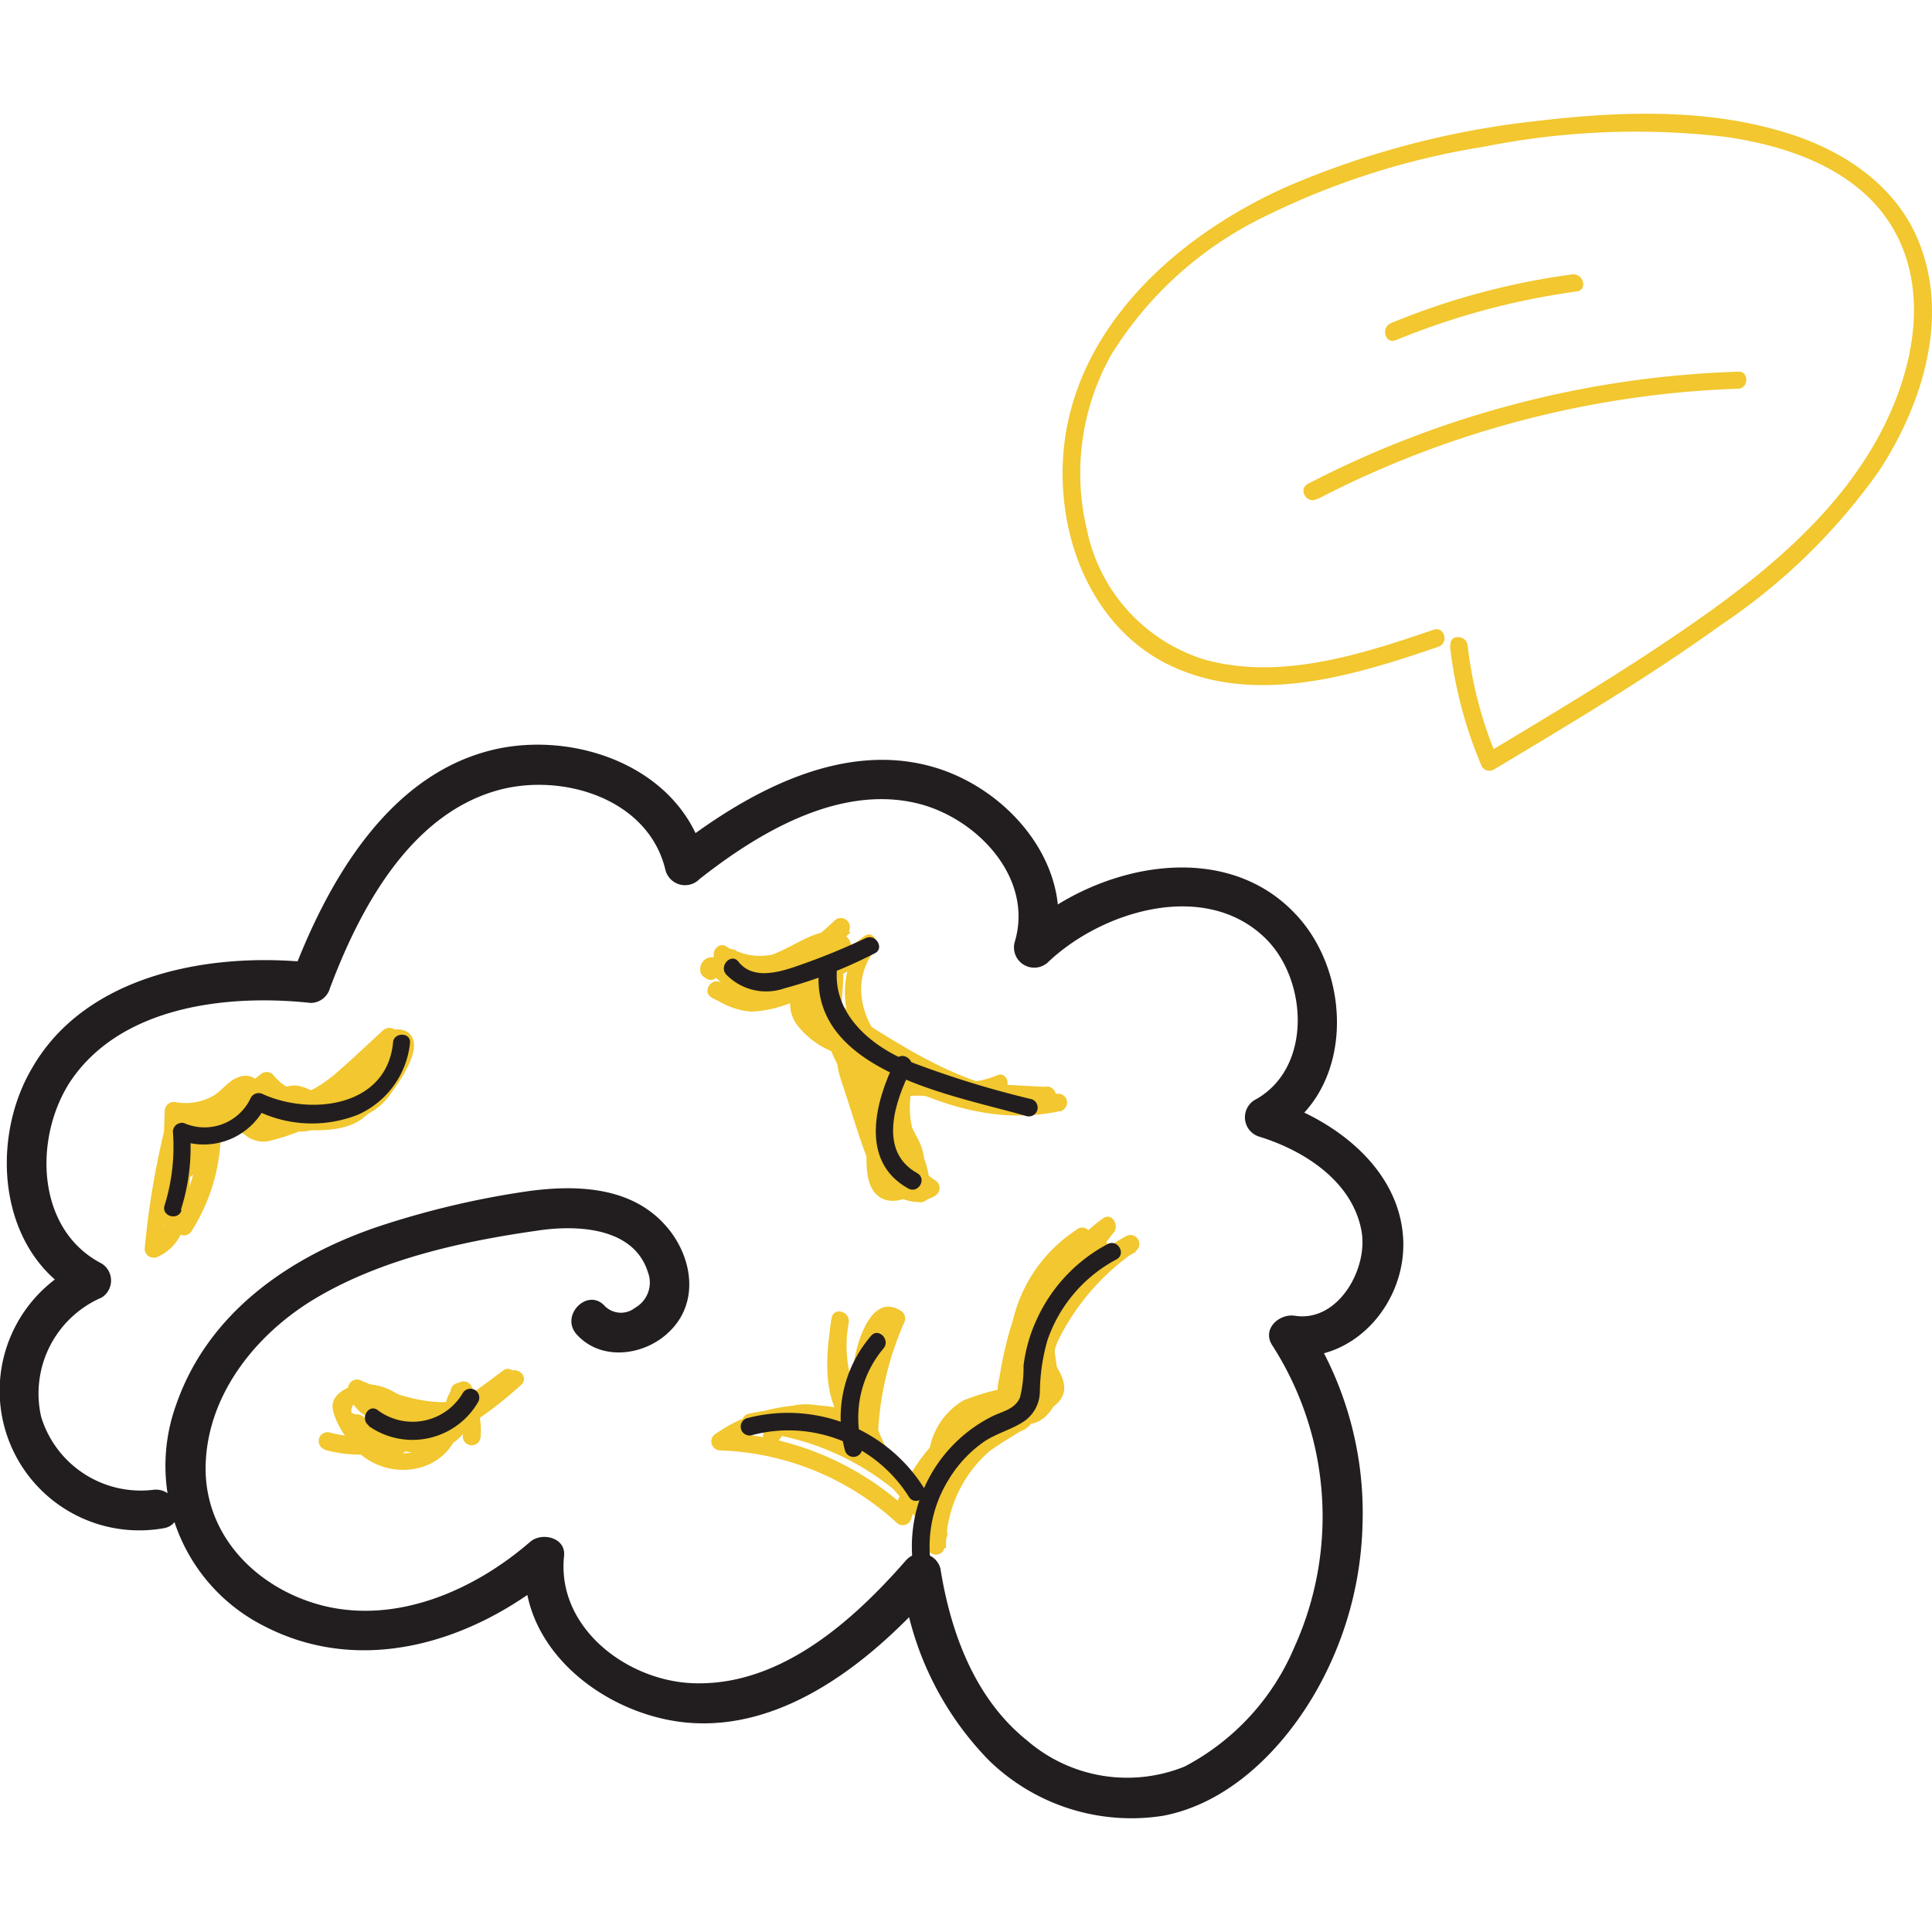 <svg xmlns="http://www.w3.org/2000/svg" xmlns:xlink="http://www.w3.org/1999/xlink" width="290" height="290" viewBox="0 0 290 290"><defs><style>.a{fill:#fff;}.b{clip-path:url(#a);}.c{fill:#f2c72f;}.d{fill:#221e1f;}</style><clipPath id="a"><rect class="a" width="290" height="290" transform="translate(195 1447)"/></clipPath></defs><g class="b" transform="translate(-195 -1447)"><g transform="translate(194.735 1464.064)"><path class="c" d="M107.793,127.452l-.255-.153c.23.383.46.766.664,1.149v.383l-1.3.332c.715.2,1.379,1.174,2.017,1.608a9.651,9.651,0,0,0,2.553,1.3,14.017,14.017,0,0,0,6.408.587,29.233,29.233,0,0,0,13.506-6.919l-1.608-2.094a14.042,14.042,0,0,0,2.553,19.2c7.047,6.128,16.749,6.1,25.531,5.821a1.353,1.353,0,0,0,0-2.553l-12.178-.638-5.591-.281a13.327,13.327,0,0,0-5.106,0c-2.221.664-2.221,3.5-2.221,5.438a21.829,21.829,0,0,0,2.323,9.727c.638,1.379,2.834.408,2.553-1.021-.689-2.349-1.353-4.7-2.042-7.021a13.761,13.761,0,0,1-1.072-3.779c.281-2.859,2.221-1.864,3.881-1.557l14.425,2.706c1.66.306,2.4-2.2.715-2.553a68.3,68.3,0,0,1-23.336-10.008,54.66,54.66,0,0,1-5.413-4.085,9.293,9.293,0,0,0-3.625-2.4,8.987,8.987,0,0,0-4.851,1.047,8.017,8.017,0,0,1-6.817-.791,1.333,1.333,0,1,0-1.353,2.3,10.8,10.8,0,0,0,4.9,1.583,17.029,17.029,0,0,0,5.617-1.2c2.757-.638,4.289,1.43,6.332,3.013,1.481,1.174,3.013,2.3,4.6,3.345a71.309,71.309,0,0,0,23.182,9.83c.23-.868.485-1.711.715-2.553l-10.953-2.043c-2.553-.485-6.2-1.915-8.706-.843a4.111,4.111,0,0,0-1.94,5.106c.766,3.625,2.094,7.225,3.115,10.774l2.553-1.021a18.663,18.663,0,0,1-2.068-8.553c0-1.251-.2-2.757,1.021-3.166a16.237,16.237,0,0,1,4.57.23l16.749.894v-2.553c-7.225.255-14.987.511-21.4-3.37-5.642-3.421-9.472-11.234-4.851-17.106.843-1.047-.306-3.089-1.608-2.094-4.545,3.472-9.83,7.532-15.906,6.587a9.165,9.165,0,0,1-3.6-1.328c-.843-.536-1.481-1.557-2.553-1.94a1.787,1.787,0,0,0-2.553,1.711,1.277,1.277,0,0,0,.664,1.149l.23.153c1.43.97,2.757-1.353,1.353-2.3Z"/><path class="c" d="M28.084,163.4a73.173,73.173,0,0,1-.357-13.583l-1.685,1.277a11.336,11.336,0,0,0,8.834-2.017c.46-.332,1.021-1.1,1.506-1.3,1.4-.638,1.711.332,2.553,1.021a7.4,7.4,0,0,0,3.625,1.43c6.893.868,12.536-6.459,17.055-10.6l-2.272-.945a9.013,9.013,0,0,1-8.4,9.83c-4.366,0-8.5-3.753-12.766-1.838a8.6,8.6,0,0,0-3.447,3.242,13.685,13.685,0,0,1-1.66,2.272c-.919.868-1.838.791-2.987,1.072a3.37,3.37,0,0,0-2.732,2.987c-.613,2.936-.843,5.974-1.251,8.936l2.553.357a33.191,33.191,0,0,1,2.553-13.966l-1.94.791a8.093,8.093,0,0,0,7.659.868,23.869,23.869,0,0,0,2.936-2.017c2.2-1.251,3.038.562,4.953,1.174,6.306,2.017,10.647-4.059,13.3-8.732l-2.094.255c1.889,2.017-.128,4.8-2.2,5.591a15.753,15.753,0,0,1-6.281.485,1.277,1.277,0,1,0,0,2.553c3.625.153,8.042.153,10.442-3.013a5.8,5.8,0,0,0,0-7.659,1.353,1.353,0,0,0-2.094.281,17.234,17.234,0,0,1-5.106,6.613,6.23,6.23,0,0,1-4.774,1.021,21.958,21.958,0,0,1-3.166-1.557,4.059,4.059,0,0,0-4.213.536c-2.553,1.889-4.774,3.4-7.966,1.277a1.328,1.328,0,0,0-1.94.791,34.825,34.825,0,0,0-2.706,14.68c0,1.4,2.4,1.889,2.553.332a54.28,54.28,0,0,1,1.251-8.91c.536-1.583,3.242-1.328,4.6-2.553s2.119-3.166,3.5-4.468c2.349-2.2,5.438-.74,8.042,0a11.668,11.668,0,0,0,11.336-1.2,11.387,11.387,0,0,0,4.749-10.213,1.353,1.353,0,0,0-2.272-.919c-2.323,2.119-4.621,4.34-7.021,6.408s-6.587,4.928-9.983,2.553c-1.736-1.2-2.706-2.885-5.106-1.762-1.226.587-2.068,1.787-3.242,2.553a8.374,8.374,0,0,1-5.745,1.047A1.353,1.353,0,0,0,25,149.69a73.172,73.172,0,0,0,.536,13.71C25.736,165.085,28.391,165.111,28.084,163.4Z"/><path class="c" d="M111.623,129.75a4.825,4.825,0,0,0-2.3-4.723c-1.3-.868-2.553,1.021-1.608,2.094,6.306,6.817,15.063.638,20.2-4.213l-2.094-1.608c-1.915,3.5-4.034,7.838-2.349,11.821s6.2,5.872,9.447,7.864c8.093,5.106,17,9.4,26.757,8.732a20.5,20.5,0,0,0-.332-2.553c-11.055,2.553-21.753-2.808-30.893-8.527a1.328,1.328,0,0,0-1.813.485c-1.506,2.553-.383,5.106.434,7.659,1.123,3.345,2.094,6.766,3.37,10.034,1.608,4.136,5.642,8.323,10.213,5.591a1.353,1.353,0,0,0,0-2.3c-5.617-3.753-13.225-10.6-8.476-17.872l-2.553-.664v3.6a1.353,1.353,0,0,0,2.553,0v-3.83a1.328,1.328,0,0,0-2.553-.664c-5.642,8.681,2.553,17.029,9.421,21.574v-2.3c-4.493,2.553-6.587-4.57-7.659-7.481l-1.838-5.54c-.587-1.787-2.17-4.7-1.047-6.51l-1.838.46c9.8,6.128,21.14,11.489,32.935,8.783a1.328,1.328,0,0,0-.357-2.553c-8.017.536-15.319-2.553-22.263-6.459-3.038-1.787-6.179-3.625-9.038-5.719-4.519-3.319-2.553-8.119-.255-12.229a1.353,1.353,0,0,0-2.094-1.634c-4.034,3.83-11.259,9.8-16.417,4.238l-1.634,2.068a2.17,2.17,0,0,1,1,2.553c-.2,1.711,2.553,1.685,2.553,0Z"/><path class="c" d="M117.444,198.889c1.072-2.834,4.6-2.706,6.842-1.634a23.974,23.974,0,0,1,5.719,4.442,105.826,105.826,0,0,1,9.983,10.6c1.1,1.328,2.962-.562,1.889-1.889a42.152,42.152,0,0,0-29.157-15.089c.128.868.255,1.762.357,2.553,12-2.987,21.14,7.021,26.884,16.136l2.3-1.353c-6.128-9.344-17-18.893-14.578-31.25l-2.553-.715c-1.1,6.689-1.736,14.757,4.928,18.791a1.353,1.353,0,0,0,1.991-1.149,46.543,46.543,0,0,1,3.906-16.8,1.379,1.379,0,0,0-.46-1.838c-4.519-2.86-6.664,4.953-7.072,7.889a23.336,23.336,0,0,0,3.319,15.319c.894,1.455,3.217,0,2.3-1.328a20.706,20.706,0,0,1-3.14-9.983c0-1.1.817-11.234,3.242-9.676l-.485-1.838a49.557,49.557,0,0,0-4.264,18.153l1.991-1.149c-5.489-3.038-4.6-10.238-3.728-15.625.255-1.66-2.247-2.4-2.553-.715-2.553,13.4,8.2,23.131,14.859,33.191.919,1.43,3.217,0,2.3-1.353-6.434-10.213-16.621-20.655-29.872-17.361a1.353,1.353,0,0,0,.332,2.553,39.369,39.369,0,0,1,27.267,14.3l1.889-1.889a69.164,69.164,0,0,0-15.115-14.783c-4.034-2.553-9.957-2.553-11.872,2.553-.613,1.608,1.966,2.3,2.553.715Z"/><path class="c" d="M142.26,215.28a19.046,19.046,0,0,1,12.051-17.872c-.357-.817-.689-1.634-1.021-2.553a84.738,84.738,0,0,0-13.046,9.217l1.889,1.864a34.442,34.442,0,0,1,11.31-9.344C156,195.263,161.1,194.038,159.8,190c-.536-1.66-1.787-2.936-2.272-4.672a12.766,12.766,0,0,1-.128-5.745,12.612,12.612,0,0,1,7.1-9.14c-.536-.689-1.1-1.379-1.634-2.094a25.812,25.812,0,0,0-9.217,19.761,1.353,1.353,0,0,0,2.553,0,26.782,26.782,0,0,1,10.851-19.94l-1.481-2.221a55.76,55.76,0,0,0-11.617,24.587c-.332,1.66,2.145,2.374,2.553.689A35.029,35.029,0,0,1,170.626,170.8a1.333,1.333,0,0,0-1.353-2.3,27.8,27.8,0,0,0-14.6,23.948l.97-1.277a27.446,27.446,0,0,0-21.293,18.97l2.221-.587A43.914,43.914,0,0,0,108.3,197.944c.23.817.46,1.66.664,2.553a21.625,21.625,0,0,1,18.689-3.115,1.328,1.328,0,0,0,.715-2.553,24.28,24.28,0,0,0-20.6,3.268,1.353,1.353,0,0,0,.664,2.553,41.233,41.233,0,0,1,26.4,10.825,1.328,1.328,0,0,0,2.221-.587,24.893,24.893,0,0,1,19.429-17.106,1.3,1.3,0,0,0,.97-1.277,25.148,25.148,0,0,1,13.3-21.651l-1.481-2.349a37.735,37.735,0,0,0-15.319,22.11l2.553.689a53.616,53.616,0,0,1,10.953-23.387c.843-1.072-.306-3.064-1.634-2.094a29.744,29.744,0,0,0-12.178,22.238H156.2a22.978,22.978,0,0,1,8.425-17.872c1.251-1.047-.332-2.553-1.608-2.094a15.625,15.625,0,0,0-8.247,17.591c.408,1.736,1.685,3.089,2.17,4.723.638,2.2-4.238,3.4-5.745,4.238a36.458,36.458,0,0,0-11.081,9.447A1.328,1.328,0,0,0,142,205.961a81.956,81.956,0,0,1,12.485-8.783c1.277-.715.434-2.987-1.021-2.425a21.778,21.778,0,0,0-13.991,20.578,1.328,1.328,0,0,0,2.553,0Z"/><path class="c" d="M48.969,200.548c10.672,2.936,20.093-3.472,28.084-9.625-.613-.613-1.2-1.226-1.813-1.813-4.7,7.225-14.451,3.728-20.731,1.072a1.328,1.328,0,0,0-1.94,1.506c.766,4.723,6.51,5.515,10.442,5.285A26.578,26.578,0,0,0,78.33,190.9l-1.736-1.966c-5.745,5.106-15.038,12.766-22.748,6.485l-1.608,2.094,7.149,3.651c1.532.791,2.885-1.506,1.353-2.3l-7.174-3.651c-1.251-.638-2.86,1.1-1.608,2.094,9.089,7.251,19.48-.179,26.527-6.485,1.3-1.174-.587-2.936-1.889-1.889a24.1,24.1,0,0,1-11.132,5.106c-2.987.485-9.447,1.047-10.213-3.089l-1.94,1.506c7.659,3.294,18.714,6.664,24.357-2.043.689-1.047-.74-2.553-1.813-1.813-7.481,5.668-16.238,12.076-26.144,9.344a1.328,1.328,0,0,0-.715,2.553Z"/><path class="c" d="M107.231,132.763a13.557,13.557,0,0,0,19.761-9.625,1.328,1.328,0,0,0-2.553-.715,26.042,26.042,0,0,0,3.728,23.821,19.889,19.889,0,0,1,3.7,5.31c.664,2.119-.638,4.162-.23,6.332a7.072,7.072,0,0,0,6.842,5.515,1.353,1.353,0,0,0,1.328-1.353,12.919,12.919,0,0,0-1.3-6.306,13.812,13.812,0,0,1-1.583-8.17c.434-3.089-.843-8.3-5.106-6.74-1.608.587-.919,3.166.715,2.553,2.885-1.047,1.634,4.34,1.557,5.54a10.774,10.774,0,0,0,.46,4.264c.945,3.013,2.885,5.617,2.553,8.885l1.328-1.328a4.213,4.213,0,0,1-4.34-4.366,24.817,24.817,0,0,0,.485-4.34c-.408-3.191-2.962-5.387-4.749-7.864a23.54,23.54,0,0,1-2.962-21.114l-2.553-.715a10.876,10.876,0,0,1-15.855,8.042c-1.506-.766-2.86,1.532-1.328,2.3Z"/><path class="c" d="M30.638,153.749a25.531,25.531,0,0,1-3.983,12.766l2.3,1.353a59.079,59.079,0,0,0,4.519-16.7c.179-1.532-2.2-1.711-2.553-.332a18.459,18.459,0,0,1-3.677,6.638c-1.123,1.3.74,3.191,1.889,1.889l2.911-3.294a15.319,15.319,0,0,1,2.732-3.089c1.481-.817,1.94.255,3.064.843a4.443,4.443,0,0,0,2.553.434,28.8,28.8,0,0,0,7.659-2.885l8.961-3.7c1.557-.638.894-3.217-.689-2.553l-9.447,3.906-4.213,1.608a4.825,4.825,0,0,1-5.106-.485,3.5,3.5,0,0,0-4.162.357,54.177,54.177,0,0,0-6.179,6.842c.613.638,1.251,1.277,1.889,1.889a21.676,21.676,0,0,0,4.34-7.838l-2.553-.357a55.148,55.148,0,0,1-4.162,15.319,1.333,1.333,0,0,0,2.3,1.353,28.212,28.212,0,0,0,4.366-14.093,1.342,1.342,0,0,0-2.681,0Z"/><path class="c" d="M53.182,197.714c4.085,2.094,9.14,4.545,13.685,2.553a7.3,7.3,0,0,0,4.264-9.013,1.353,1.353,0,0,0-1.966-.791c-3.4,2.4-1.353,7.276-4.851,9.574a6.51,6.51,0,0,1-6.766.179c-1.225-.689-5.387-4.493-4.391-6.179s5.106.306,6.408,1.021a12.153,12.153,0,0,0,5.489,2.221,4.953,4.953,0,0,0,5.438-5.821l-2.425,1.047a8.808,8.808,0,0,1,1.66,6.1,1.342,1.342,0,0,0,2.681,0,11.234,11.234,0,0,0-2.042-7.455,1.328,1.328,0,0,0-2.425,1.021c.791,2.911-3.6,2.553-4.876,1.838s-2.374-1.455-3.6-2.094a8.6,8.6,0,0,0-5.489-1.123c-1.43.23-3.421,1.2-3.753,2.783s1.532,4.621,2.553,5.9a9.83,9.83,0,0,0,11.055,3.6,8.272,8.272,0,0,0,4.34-3.37c1.123-1.889.562-5.847,2.323-7.072l-1.966-.791a4.928,4.928,0,0,1-4.34,6.332,16.57,16.57,0,0,1-9.676-2.783c-1.506-.766-2.86,1.532-1.353,2.323Z"/><path class="c" d="M24.944,152.549a123.137,123.137,0,0,0-2.962,17.872,1.359,1.359,0,0,0,1.991,1.149c5.438-2.553,4.391-9.115,4.979-13.991.511-4.008,2.272-6.536,6.613-5.974,2.732.357,5.106.689,7.174-1.481.613-.664,1.021-1.506,2.145-1.4A8.145,8.145,0,0,1,47.437,150a8.476,8.476,0,0,0,4.059,1.226A9.574,9.574,0,0,0,59,146.984c1.251-1.685,4.008-5.668,3.294-7.94s-3.677-1.762-5.106-.664c-2.681,1.94-3.14,5.745-5.923,7.659a7.659,7.659,0,0,1-10.034-1.813,1.379,1.379,0,0,0-1.889,0l-3.6,2.936c-1.277,1.149.613,3.038,1.889,1.864l3.472-3.166H39.216a10.213,10.213,0,0,0,15.319.306,39.652,39.652,0,0,0,2.553-3.983c.383-.587,1.608-2.783,2.119-1.506.2.485-1.277,2.757-1.532,3.217a8.068,8.068,0,0,1-5.9,4.545c-2.272.179-3.881-1.66-5.923-2.3a3.932,3.932,0,0,0-3.677.46c-.689.485-1.021,1.226-1.66,1.736a3.881,3.881,0,0,1-3.166.74c-3.242-.332-6.306-.97-8.706,1.736a13.481,13.481,0,0,0-2.553,8.527c0,3.447.179,8.093-3.5,9.8l1.991,1.149a116.885,116.885,0,0,1,2.936-17.106c.408-1.66-2.17-2.374-2.553-.715Z"/><path class="c" d="M109.529,131.078a12.536,12.536,0,0,0,17.617-3.217c1.991-3.166.562-5.591-3.294-4.979s-9.881,6.536-13.3,2.553l-1.608,2.094a12.97,12.97,0,0,0,7.072,1.328c2.17-.23,6.715-3.089,7.966-.562.74,1.481,0,4.059,0,5.668a7.021,7.021,0,0,0,1.66,4.494l1.608-2.094a12.612,12.612,0,0,1-5.106-5.77c-.485-1-1.762-.689-2.3,0a5.259,5.259,0,0,0,0,6.1,12.766,12.766,0,0,0,5.949,4.315,8.272,8.272,0,0,1,4.953,8.451c0,2.987-.587,6-.357,9.013.179,2.094.919,4.264,3.268,4.672a4.672,4.672,0,0,0,4.8-2.553,7.864,7.864,0,0,0-.587-7c-2.042-4.085-3.881-7.149-2.553-11.9l-2.247.587a15.063,15.063,0,0,0,17.566,4.621c1.557-.664.868-3.242-.715-2.553a12.561,12.561,0,0,1-14.936-3.932c-.638-.843-1.966-.281-2.221.587a15.6,15.6,0,0,0,2.145,12.766,8.145,8.145,0,0,1,1.506,4.519c-.306,2.936-3.242,2.553-3.4,0a53.31,53.31,0,0,1,.281-6.689,12.766,12.766,0,0,0-2.553-10.213c-2.119-2.17-11.9-4.876-8.579-9.166h-2.3a15.115,15.115,0,0,0,6.179,6.715,1.353,1.353,0,0,0,1.634-2.094c-2.553-2.911.74-7.787-2.042-10.825a4.928,4.928,0,0,0-5.336-.919c-3.523,1.123-6.332,2.119-9.957.383a1.353,1.353,0,0,0-1.608,2.094,6.485,6.485,0,0,0,6.332,1.94,13.965,13.965,0,0,0,4.085-1.455c1-.511,4.672-3.038,5.8-2.349,1.838,1.123-4.493,4.647-5.489,4.928a9.6,9.6,0,0,1-8.527-1.583c-1.353-1.047-2.681,1.251-1.328,2.3Z"/><path class="c" d="M162.073,167.383a22.391,22.391,0,0,0-9.727,13.583,57.037,57.037,0,0,0-2.068,8.783,6.459,6.459,0,0,0,1.4,6.127,4.289,4.289,0,0,0,5.8-.613c2.145-2.145,1.711-5.106,1.3-7.966-.919-5.8.281-13.71,6.817-15.625-.255-.843-.485-1.711-.715-2.553a17.131,17.131,0,0,0-8.323,7.047c-2.042,3.345-2.17,7.072-3.115,10.774a5.745,5.745,0,0,1-3.166,4.545,34.751,34.751,0,0,0-5.413,1.66,10.8,10.8,0,0,0-5.234,8.553,1.277,1.277,0,0,0,2.553,0,8.017,8.017,0,0,1,2.732-5.464,11.591,11.591,0,0,1,5.719-2.2,7.251,7.251,0,0,0,4.953-4.774c1.072-2.834,1.072-5.949,1.966-8.834a14.2,14.2,0,0,1,8.17-8.859c1.532-.613.97-3.064-.715-2.553a11.974,11.974,0,0,0-7.659,7.2,19.659,19.659,0,0,0-1.608,6.383c-.179,2.553.638,5.106.664,7.659a5.106,5.106,0,0,1-.536,2.553c-.74,1.2-2.247,1.66-3.038.153-.536-.97,0-2.885.179-3.881.46-2.374,1.021-4.749,1.711-7.047a19.889,19.889,0,0,1,8.681-12.357c1.506-.843.153-3.14-1.353-2.3Z"/><path class="d" d="M23.157,206.574a15.625,15.625,0,0,1-16.723-11A15.7,15.7,0,0,1,15.523,177.7a3.013,3.013,0,0,0,0-5.106c-9.906-5.106-10.213-18.944-4.672-27.37C18.51,133.86,34.569,132.15,46.9,133.478a3.013,3.013,0,0,0,2.885-2.2c4.417-11.77,11.847-25.787,24.842-29.616,9.7-2.885,22.978,1,25.531,11.9a3.038,3.038,0,0,0,5.106,1.328c8.808-6.945,20.885-14.17,32.6-11.387,8.936,2.119,17.642,11.157,14.706,20.859a3.038,3.038,0,0,0,5.106,2.911c8.119-7.659,23.668-12.383,32.68-3.345,6.23,6.281,6.893,19.506-1.813,24.153a3.038,3.038,0,0,0,.715,5.464c6.664,2.042,13.838,6.587,15.319,13.889,1.226,5.642-3.319,14.042-9.957,13-2.349-.357-4.953,1.991-3.4,4.417a47.488,47.488,0,0,1,3.319,45.369,36.1,36.1,0,0,1-16.442,17.872,22.978,22.978,0,0,1-23.667-3.906c-7.813-6.255-11.464-16.136-13-25.787a3.013,3.013,0,0,0-5.106-1.328c-7.864,9.013-18.561,18.638-31.3,18.536-10.213,0-21.242-8.144-20.093-19.1.306-2.808-3.37-3.651-5.106-2.119-8.374,7.251-19.965,12.357-31.148,9.549-9.906-2.553-17.872-10.6-17.54-21.216s7.659-19.608,16.391-24.842c9.906-5.923,22.008-8.6,33.344-10.213,5.8-.894,14.5-.613,16.646,6.23a4.34,4.34,0,0,1-1.915,5.336A3.421,3.421,0,0,1,91.07,179c-2.553-2.885-6.817,1.379-4.238,4.238,3.7,4.111,10.213,3.166,13.838-.357,4.749-4.494,3.5-11.566-.562-16.059C95,161.1,86.96,160.745,79.683,161.715a131.025,131.025,0,0,0-22.8,5.387c-13.378,4.57-25.531,13.021-30.255,26.91a26.936,26.936,0,0,0,13.149,32.935c15.191,7.94,32.3,2.145,44.476-8.323l-5.106-2.119c-1.43,13.557,11.54,23.693,23.923,24.97,15.063,1.532,28.467-9.6,37.71-20.17l-5.106-1.328a46.978,46.978,0,0,0,13,27.165,30.638,30.638,0,0,0,26.17,8.349c9.7-1.838,17.54-9.574,22.493-17.872a53.258,53.258,0,0,0,7.455-26.093,52.211,52.211,0,0,0-8.2-29.642l-3.447,4.493c9.983,1.557,18.255-7.659,17.744-17.489-.587-10.749-10.544-18.076-20.017-20.961.23,1.813.485,3.651.715,5.489,11.974-6.51,11.8-24.05,3.217-33.191-11.183-12.025-30.969-7.149-41.565,2.911l5.106,2.911c3.728-12.332-6.051-24.28-17.489-27.829-14.3-4.442-29,3.983-39.854,12.536l5.106,1.328c-3.294-13.838-19.3-19.582-31.838-16.6-15.88,3.8-24.97,20.042-30.255,34.135l2.885-2.2c-14.936-1.583-33.676,1.685-41.795,15.8-6.587,11.106-4.979,28.187,7.4,34.493v-5.106A20.961,20.961,0,0,0,24.74,212.344c3.8-.562,2.2-6.332-1.583-5.77Z"/><path class="d" d="M27.421,164.524a30.637,30.637,0,0,0,1.353-11.8l-1.685,1.3a10.34,10.34,0,0,0,13.046-5.106l-1.813.485a18.791,18.791,0,0,0,15.7.843,13.3,13.3,0,0,0,7.787-10.723c.179-1.711-2.553-1.685-2.553,0-1.021,9.6-12.357,10.876-19.506,7.659a1.353,1.353,0,0,0-1.813.485,7.659,7.659,0,0,1-10.034,3.855,1.353,1.353,0,0,0-1.685,1.277,29.616,29.616,0,0,1-1.251,11.081c-.511,1.634,2.043,2.349,2.553.715Z"/><path class="d" d="M109.223,129.163a8.349,8.349,0,0,0,8.808,2.119,67.835,67.835,0,0,0,13.506-5.234c1.557-.715.2-3.013-1.328-2.3a99.83,99.83,0,0,1-10.876,4.391c-2.706.894-6.23,1.711-8.221-.843-1.047-1.353-2.936.536-1.889,1.864Z"/><path class="d" d="M123.265,127.886c-2.094,15.957,20.425,19.455,31.148,22.6a1.328,1.328,0,0,0,.715-2.553,144.945,144.945,0,0,1-19.4-6.076c-5.566-2.553-10.647-7.353-9.778-13.966.2-1.685-2.553-1.66-2.553,0Z"/><path class="d" d="M134.678,142.107c-3.013,6.076-5.489,15.115,1.915,19.225,1.506.843,2.859-1.455,1.353-2.3-5.974-3.319-3.294-10.851-.945-15.574C137.741,141.928,135.443,140.575,134.678,142.107Z"/><path class="d" d="M140.269,219.263a19.021,19.021,0,0,1,2.4-14.246,18.663,18.663,0,0,1,5.106-5.54c1.966-1.4,4.34-1.915,6.306-3.268a5.489,5.489,0,0,0,2.272-4.391,29.516,29.516,0,0,1,1.123-7.659,21.7,21.7,0,0,1,10.366-12.178c1.532-.817.179-3.115-1.328-2.3a24.076,24.076,0,0,0-10.621,11.285,22.979,22.979,0,0,0-1.991,6.97,18.51,18.51,0,0,1-.536,4.774c-.766,1.762-2.553,2.043-4.136,2.808a21.855,21.855,0,0,0-11.54,24.433c.383,1.66,2.962.945,2.553-.715Z"/><path class="d" d="M55.633,197a11.387,11.387,0,0,0,16.391-3.6,1.333,1.333,0,0,0-2.3-1.353A8.732,8.732,0,0,1,56.96,194.6c-1.379-1.021-2.706,1.3-1.353,2.3Z"/><path class="d" d="M138.941,206.267a24.1,24.1,0,0,0-26.6-10.442,1.328,1.328,0,0,0,.715,2.553,21.37,21.37,0,0,1,23.642,9.242c.894,1.455,3.217,0,2.3-1.353Z"/><path class="d" d="M129.673,200.012a16.11,16.11,0,0,1,3.217-14.68c1.072-1.3-.791-3.191-1.889-1.864a18.817,18.817,0,0,0-3.881,17.259,1.328,1.328,0,0,0,2.553-.715Z"/><path class="c" d="M217.909,79.836a63.828,63.828,0,0,0,4.774,18.127,1.328,1.328,0,0,0,1.813.485c11.566-6.919,23.208-13.863,34.135-21.727a91.044,91.044,0,0,0,23.693-23.106c6.128-9.37,10.213-21.676,6.562-32.731C285.721,10.978,276.734,5.157,267.134,2.5,255.44-.843,242.675-.306,230.726,1.123a130.618,130.618,0,0,0-36.995,9.7c-19.2,8.451-36.433,25.327-33.676,47.9,1.2,9.983,6.51,19.659,15.855,24.1,12.766,6.1,27.625,1.532,40.263-2.808,1.608-.536.919-3.115-.715-2.553-10.774,3.677-22.978,7.659-34.416,4.468A25.812,25.812,0,0,1,163.4,62.373a36.305,36.305,0,0,1,3.7-26.246,55.5,55.5,0,0,1,22.978-20.68A114.891,114.891,0,0,1,223.041,4.953,116.015,116.015,0,0,1,259.423,3.5c9.242,1.353,19.353,4.8,24.612,13.1,6.357,10.085,3.217,23.182-2.349,32.859-5.847,10.213-14.961,18.153-24.382,24.97-10.953,7.864-22.6,14.808-34.135,21.727l1.813.485a60.688,60.688,0,0,1-4.417-16.8c-.179-1.685-2.834-1.711-2.553,0Z"/><path class="c" d="M209.765,34.008a110.475,110.475,0,0,1,27.191-7.327c1.685-.23.97-2.783-.715-2.553a108.815,108.815,0,0,0-27.165,7.3c-1.583.664-.894,3.242.689,2.553Z"/><path class="c" d="M198.021,57.854a148.235,148.235,0,0,1,63.088-16.57c1.711,0,1.711-2.732,0-2.553a150.813,150.813,0,0,0-64.518,16.825c-1.532.791-.179,3.089,1.328,2.3Z"/></g></g></svg>
